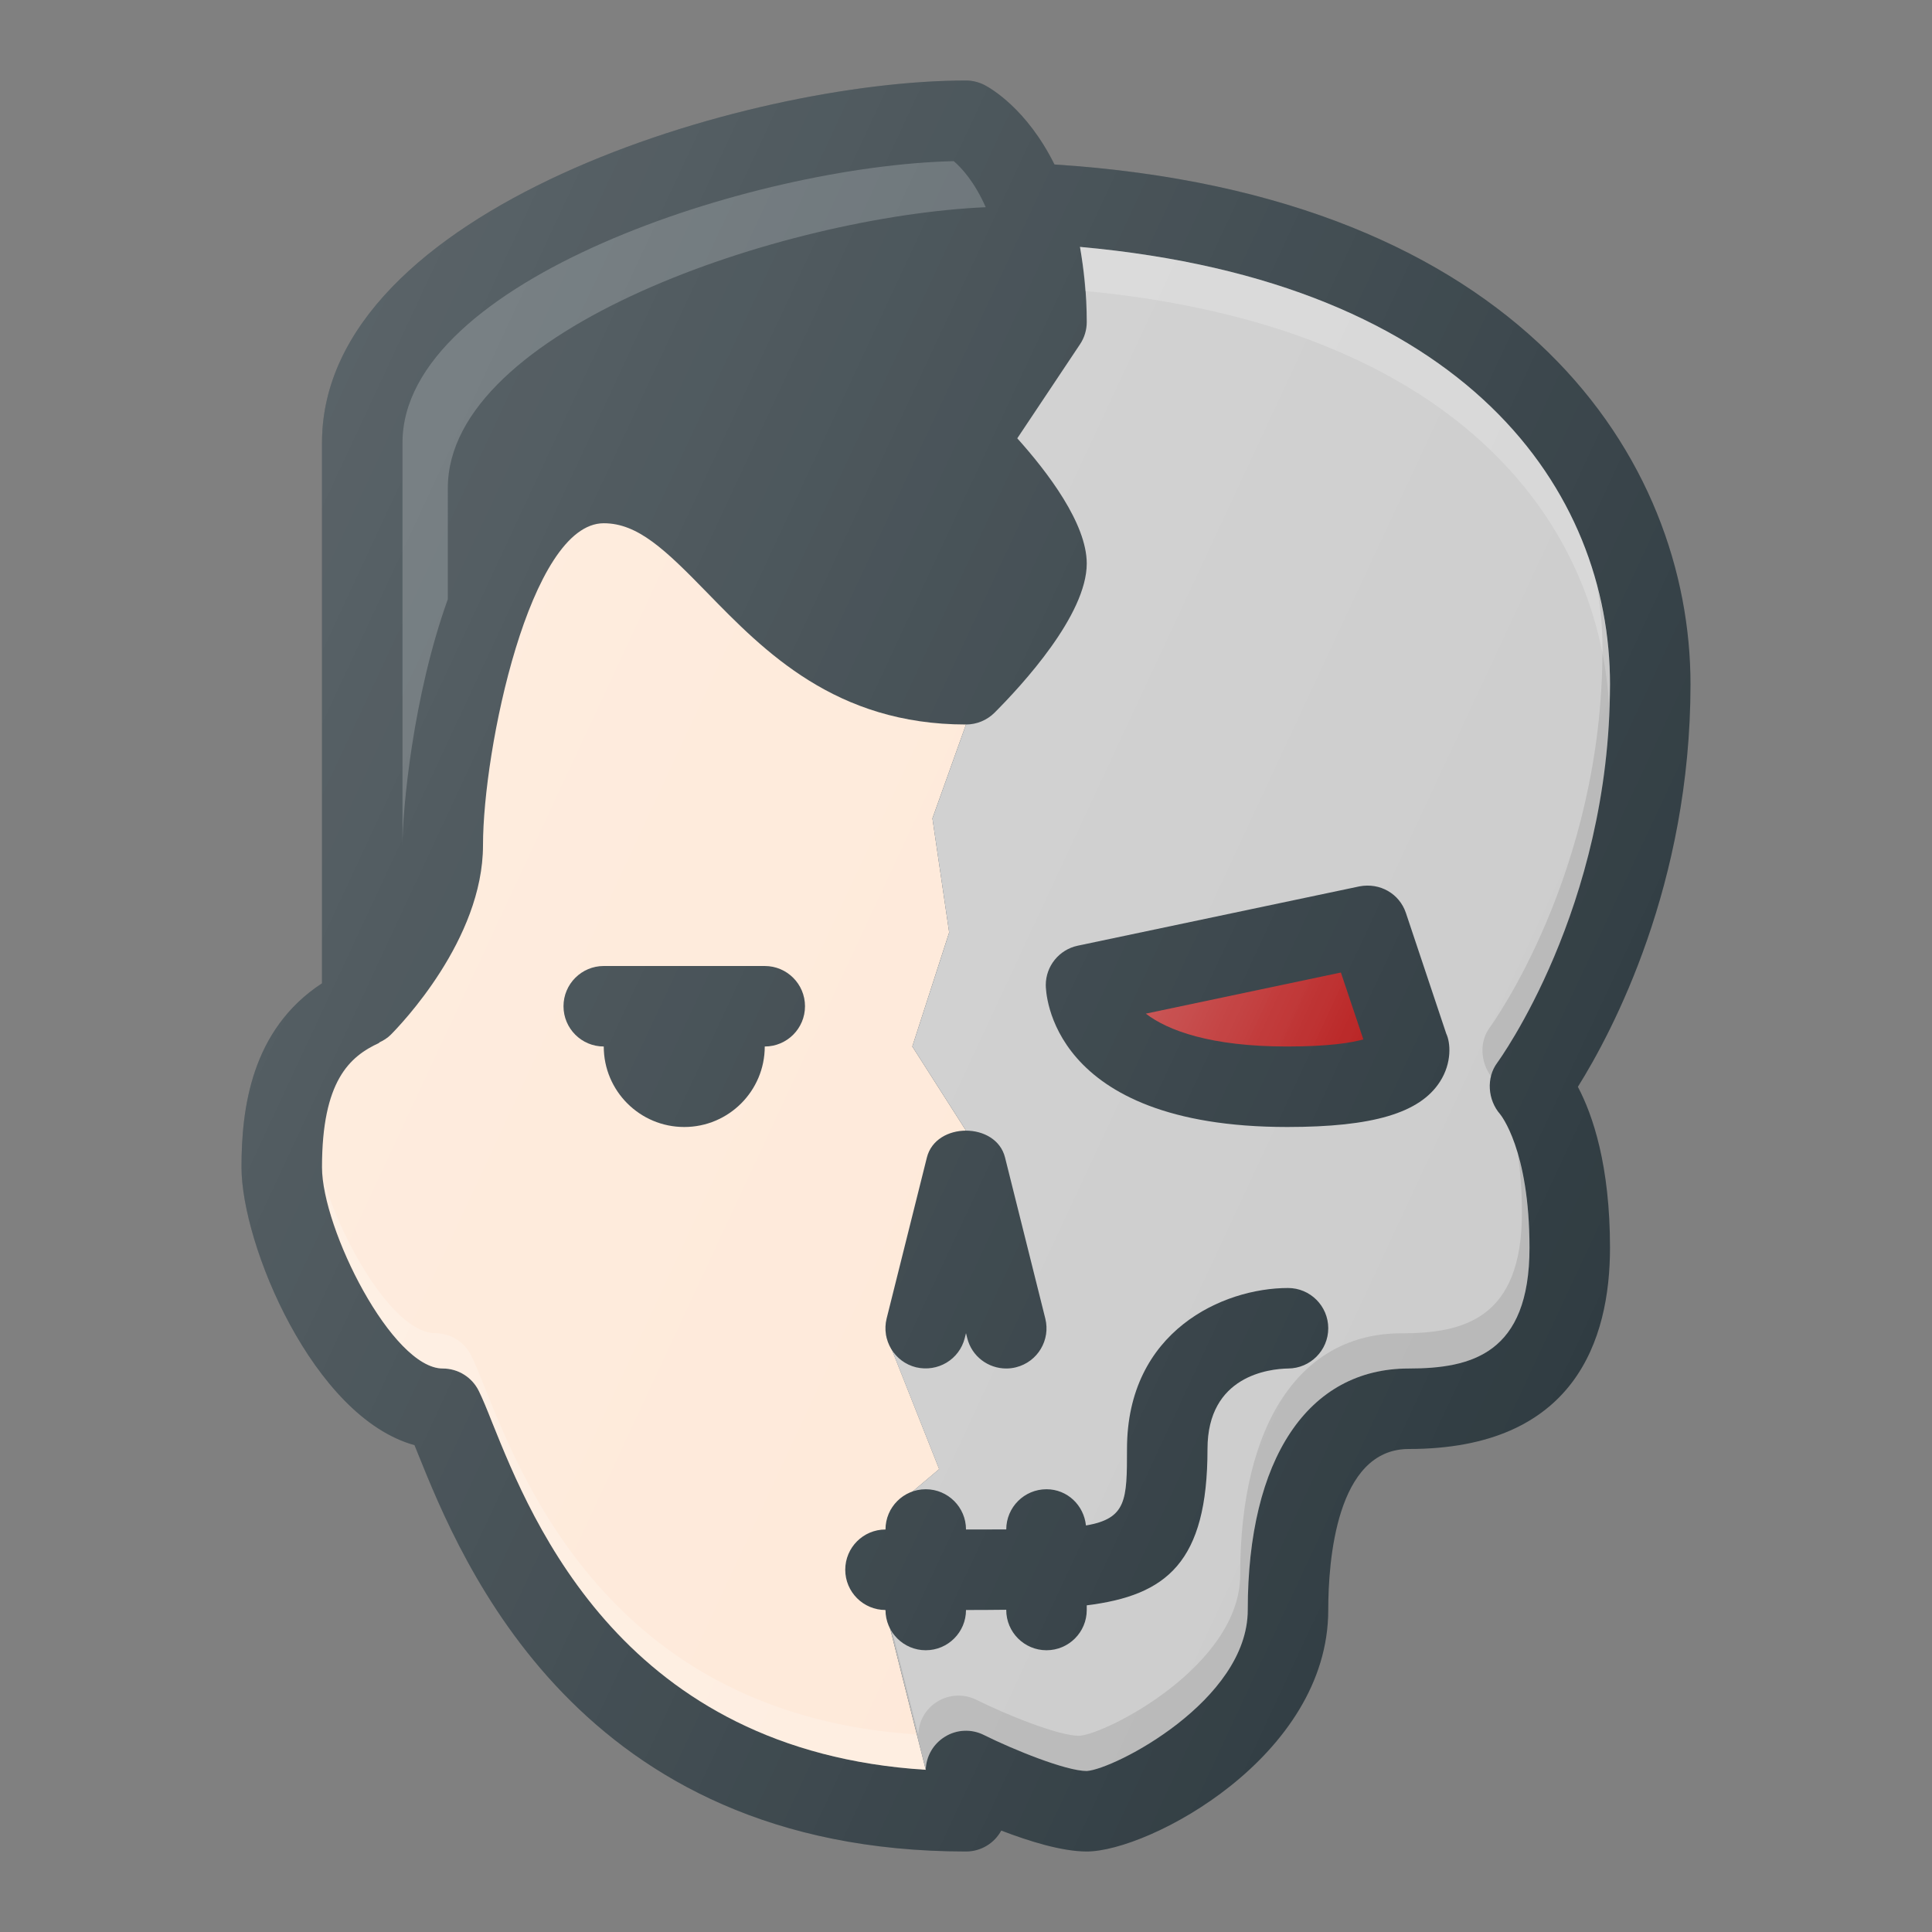 <svg xmlns="http://www.w3.org/2000/svg" enable-background="new 0 0 24 24" viewBox="0 0 24 24"><rect x="0" y="0" width="24" height="24" fill="#808080" stroke="none"/><path fill="#303c42" d="M21,8.5c0-2.77-2.085-6.082-7.901-6.457c-0.344-0.693-0.796-0.95-0.875-0.99   C12.154,1.019,12.077,1,12,1C9.285,1,4,2.588,4,5.5v6.715c-0.882,0.577-1,1.562-1,2.285c0,0.958,0.889,3.104,2.149,3.452   c0.013,0.031,0.026,0.064,0.04,0.099C5.734,19.404,7.183,23,12,23c0.189,0,0.354-0.105,0.438-0.26C12.784,22.873,13.191,23,13.5,23   c0.771,0,3-1.179,3-3c0-0.602,0.098-2,1-2c2.066,0,2.5-1.359,2.5-2.5c0-1.024-0.214-1.649-0.399-1.999   C20.032,12.812,21,10.986,21,8.5z"/><path fill="#fee8d7" d="M11.067,18.756l0.6-0.506l-0.658-1.661L12,14.045L11.333,13l0.458-1.417l-0.208-1.417L12,9   c-1.62,0-2.505-0.908-3.216-1.638C8.263,6.827,7.923,6.5,7.5,6.5c-0.918,0-1.5,2.813-1.5,4c0,1.173-1.029,2.236-1.146,2.354   c-0.042,0.042-0.093,0.073-0.145,0.097l0.002,0.004C4.341,13.124,4,13.43,4,14.5C4,15.265,4.872,17,5.5,17   c0.192,0,0.367,0.11,0.45,0.283c0.047,0.096,0.102,0.23,0.167,0.395c0.499,1.239,1.641,4.074,5.383,4.307L11,20L11.067,18.756z"/><path fill="#ccc" d="M18.6,13.201c0.014-0.02,1.4-1.917,1.4-4.701c0-2.385-1.752-4.998-6.584-5.433   C13.464,3.345,13.5,3.646,13.5,4c0,0.099-0.029,0.195-0.084,0.277l-0.779,1.168C13.015,5.866,13.5,6.504,13.5,7   c0,0.639-0.802,1.509-1.146,1.854C12.26,8.947,12.133,9,12,9l-0.417,1.167l0.208,1.417L11.333,13L12,14.045l-0.992,2.544   l0.658,1.661l-0.6,0.506L11,20l0.5,1.984l0,0c0.005-0.167,0.094-0.321,0.237-0.409c0.146-0.092,0.332-0.1,0.486-0.022   C12.585,21.733,13.24,22,13.5,22c0.341-0.021,2-0.875,2-2c0-1.879,0.748-3,2-3c0.779,0,1.5-0.182,1.5-1.5   c0-1.223-0.362-1.655-0.365-1.659C18.481,13.664,18.46,13.389,18.6,13.201z"/><path fill="#fff" d="M6.023,17.24c-0.065-0.164-0.12-0.299-0.167-0.395   c-0.083-0.173-0.258-0.283-0.45-0.283c-0.496,0-1.138-1.078-1.388-1.91C4.11,15.47,4.909,17,5.5,17c0.192,0,0.367,0.11,0.45,0.283   c0.047,0.096,0.102,0.23,0.167,0.395c0.499,1.239,1.641,4.074,5.383,4.307l-0.111-0.439C7.661,21.305,6.522,18.478,6.023,17.24z" enable-background="new" opacity=".2"/><path d="M19.839 7.283c.043.26.068.521.068.779 0 2.784-1.387 4.682-1.4 4.701-.133.178-.116.433.017.61.015-.061.038-.12.077-.172.014-.02 1.4-1.917 1.4-4.701C20 8.097 19.945 7.688 19.839 7.283zM18.906 15.063c0 1.318-.721 1.5-1.5 1.5-1.252 0-2 1.121-2 3 0 1.125-1.659 1.979-2 2-.26 0-.915-.267-1.276-.447-.154-.077-.34-.069-.486.022-.144.088-.232.242-.237.409l0 0-.403-1.601L11 20l.5 1.984 0 0c.005-.167.094-.321.237-.409.146-.092.332-.1.486-.022C12.585 21.733 13.24 22 13.5 22c.341-.021 2-.875 2-2 0-1.879.748-3 2-3 .779 0 1.5-.182 1.5-1.5 0-.527-.068-.899-.145-1.162C18.885 14.542 18.906 14.779 18.906 15.063z" enable-background="new" opacity=".1"/><path fill="#303c42" d="M5,5.5c0-2.015,4.358-3.441,6.848-3.498c0.186,0.157,0.617,0.65,0.65,1.85l-0.914,1.371   c-0.132,0.198-0.105,0.462,0.063,0.631c0.424,0.425,0.831,0.976,0.854,1.138c-0.02,0.159-0.34,0.606-0.706,1.002   c-1.069-0.073-1.691-0.711-2.294-1.329c-0.558-0.572-1.135-1.164-2-1.164c-2.065,0-2.5,4.178-2.5,5L5,5.5L5,5.5z"/><path fill="#fff" d="M5.563 6.063c0-1.972 4.17-3.377 6.682-3.489-.139-.315-.301-.49-.397-.572C9.358 2.059 5 3.485 5 5.5v5c0-.441.128-1.846.563-3.056V6.063zM19.986 8.736C19.988 8.656 20 8.582 20 8.5c0-2.385-1.752-4.998-6.584-5.433.03.17.051.354.065.548C18.06 4.049 19.843 6.449 19.986 8.736z" enable-background="new" opacity=".2"/><path fill="#303c42" d="M17.465,11.342c-0.08-0.24-0.322-0.38-0.578-0.331l-3.5,0.737c-0.23,0.049-0.396,0.253-0.396,0.489   c0,0.072,0.034,1.763,3,1.763c1.062,0,1.646-0.173,1.896-0.562c0.153-0.237,0.131-0.489,0.079-0.597L17.465,11.342z"/><path fill="#b71c1c" d="M15.99,13c-0.95,0-1.482-0.198-1.756-0.408l2.423-0.511l0.279,0.831   C16.79,12.953,16.507,13,15.99,13z"/><linearGradient id="a" x1="14.542" x2="16.884" y1="12.068" y2="10.976" gradientTransform="matrix(1 0 0 -1 0 24)" gradientUnits="userSpaceOnUse"><stop offset="0" stop-color="#fff" stop-opacity=".2"/><stop offset="1" stop-color="#fff" stop-opacity="0"/></linearGradient><path fill="url(#a)" d="M15.99,13c-0.95,0-1.482-0.198-1.756-0.408l2.423-0.511l0.279,0.831   C16.79,12.953,16.507,13,15.99,13z"/><path fill="#303c42" d="M11.379 16.985c.271.064.539-.097.606-.364L12 16.561l.015.06C12.071 16.849 12.275 17 12.5 17c.04 0 .081-.005.121-.015.269-.067.431-.339.364-.606l-.5-2c-.111-.445-.859-.445-.971 0l-.5 2C10.948 16.646 11.11 16.918 11.379 16.985zM16 16c-.804 0-2 .532-2 2 0 .633-.004.864-.51.95-.026-.251-.231-.45-.49-.45-.276 0-.499.223-.5.499C12.345 18.999 12.189 19 12 19c0-.276-.224-.5-.5-.5S11 18.724 11 19c-.276 0-.5.224-.5.5S10.724 20 11 20c0 .276.224.5.5.5S12 20.276 12 20c.178 0 .338-.001.5-.003V20c0 .276.224.5.5.5s.5-.224.5-.5v-.058C14.492 19.819 15 19.409 15 18c0-.912.767-.996 1.003-1 .274-.002.497-.225.497-.5C16.5 16.224 16.276 16 16 16zM9.5 12h-2C7.224 12 7 12.224 7 12.5S7.224 13 7.5 13c0 .552.448 1 1 1s1-.448 1-1c.276 0 .5-.224.5-.5S9.776 12 9.5 12z"/><linearGradient id="b" x1="2.659" x2="20.128" y1="16.155" y2="8.009" gradientTransform="matrix(1 0 0 -1 0 24)" gradientUnits="userSpaceOnUse"><stop offset="0" stop-color="#fff" stop-opacity=".2"/><stop offset="1" stop-color="#fff" stop-opacity="0"/></linearGradient><path fill="url(#b)" d="M21,8.5c0-2.77-2.085-6.082-7.901-6.457c-0.344-0.693-0.796-0.95-0.875-0.99   C12.154,1.019,12.077,1,12,1C9.285,1,4,2.588,4,5.5v6.715c-0.882,0.577-1,1.562-1,2.285c0,0.958,0.889,3.104,2.149,3.452   c0.013,0.031,0.026,0.064,0.04,0.099C5.734,19.404,7.183,23,12,23c0.189,0,0.354-0.105,0.438-0.26C12.784,22.873,13.191,23,13.5,23   c0.771,0,3-1.179,3-3c0-0.602,0.098-2,1-2c2.066,0,2.5-1.359,2.5-2.5c0-1.024-0.214-1.649-0.399-1.999   C20.032,12.812,21,10.986,21,8.5z"/></svg>